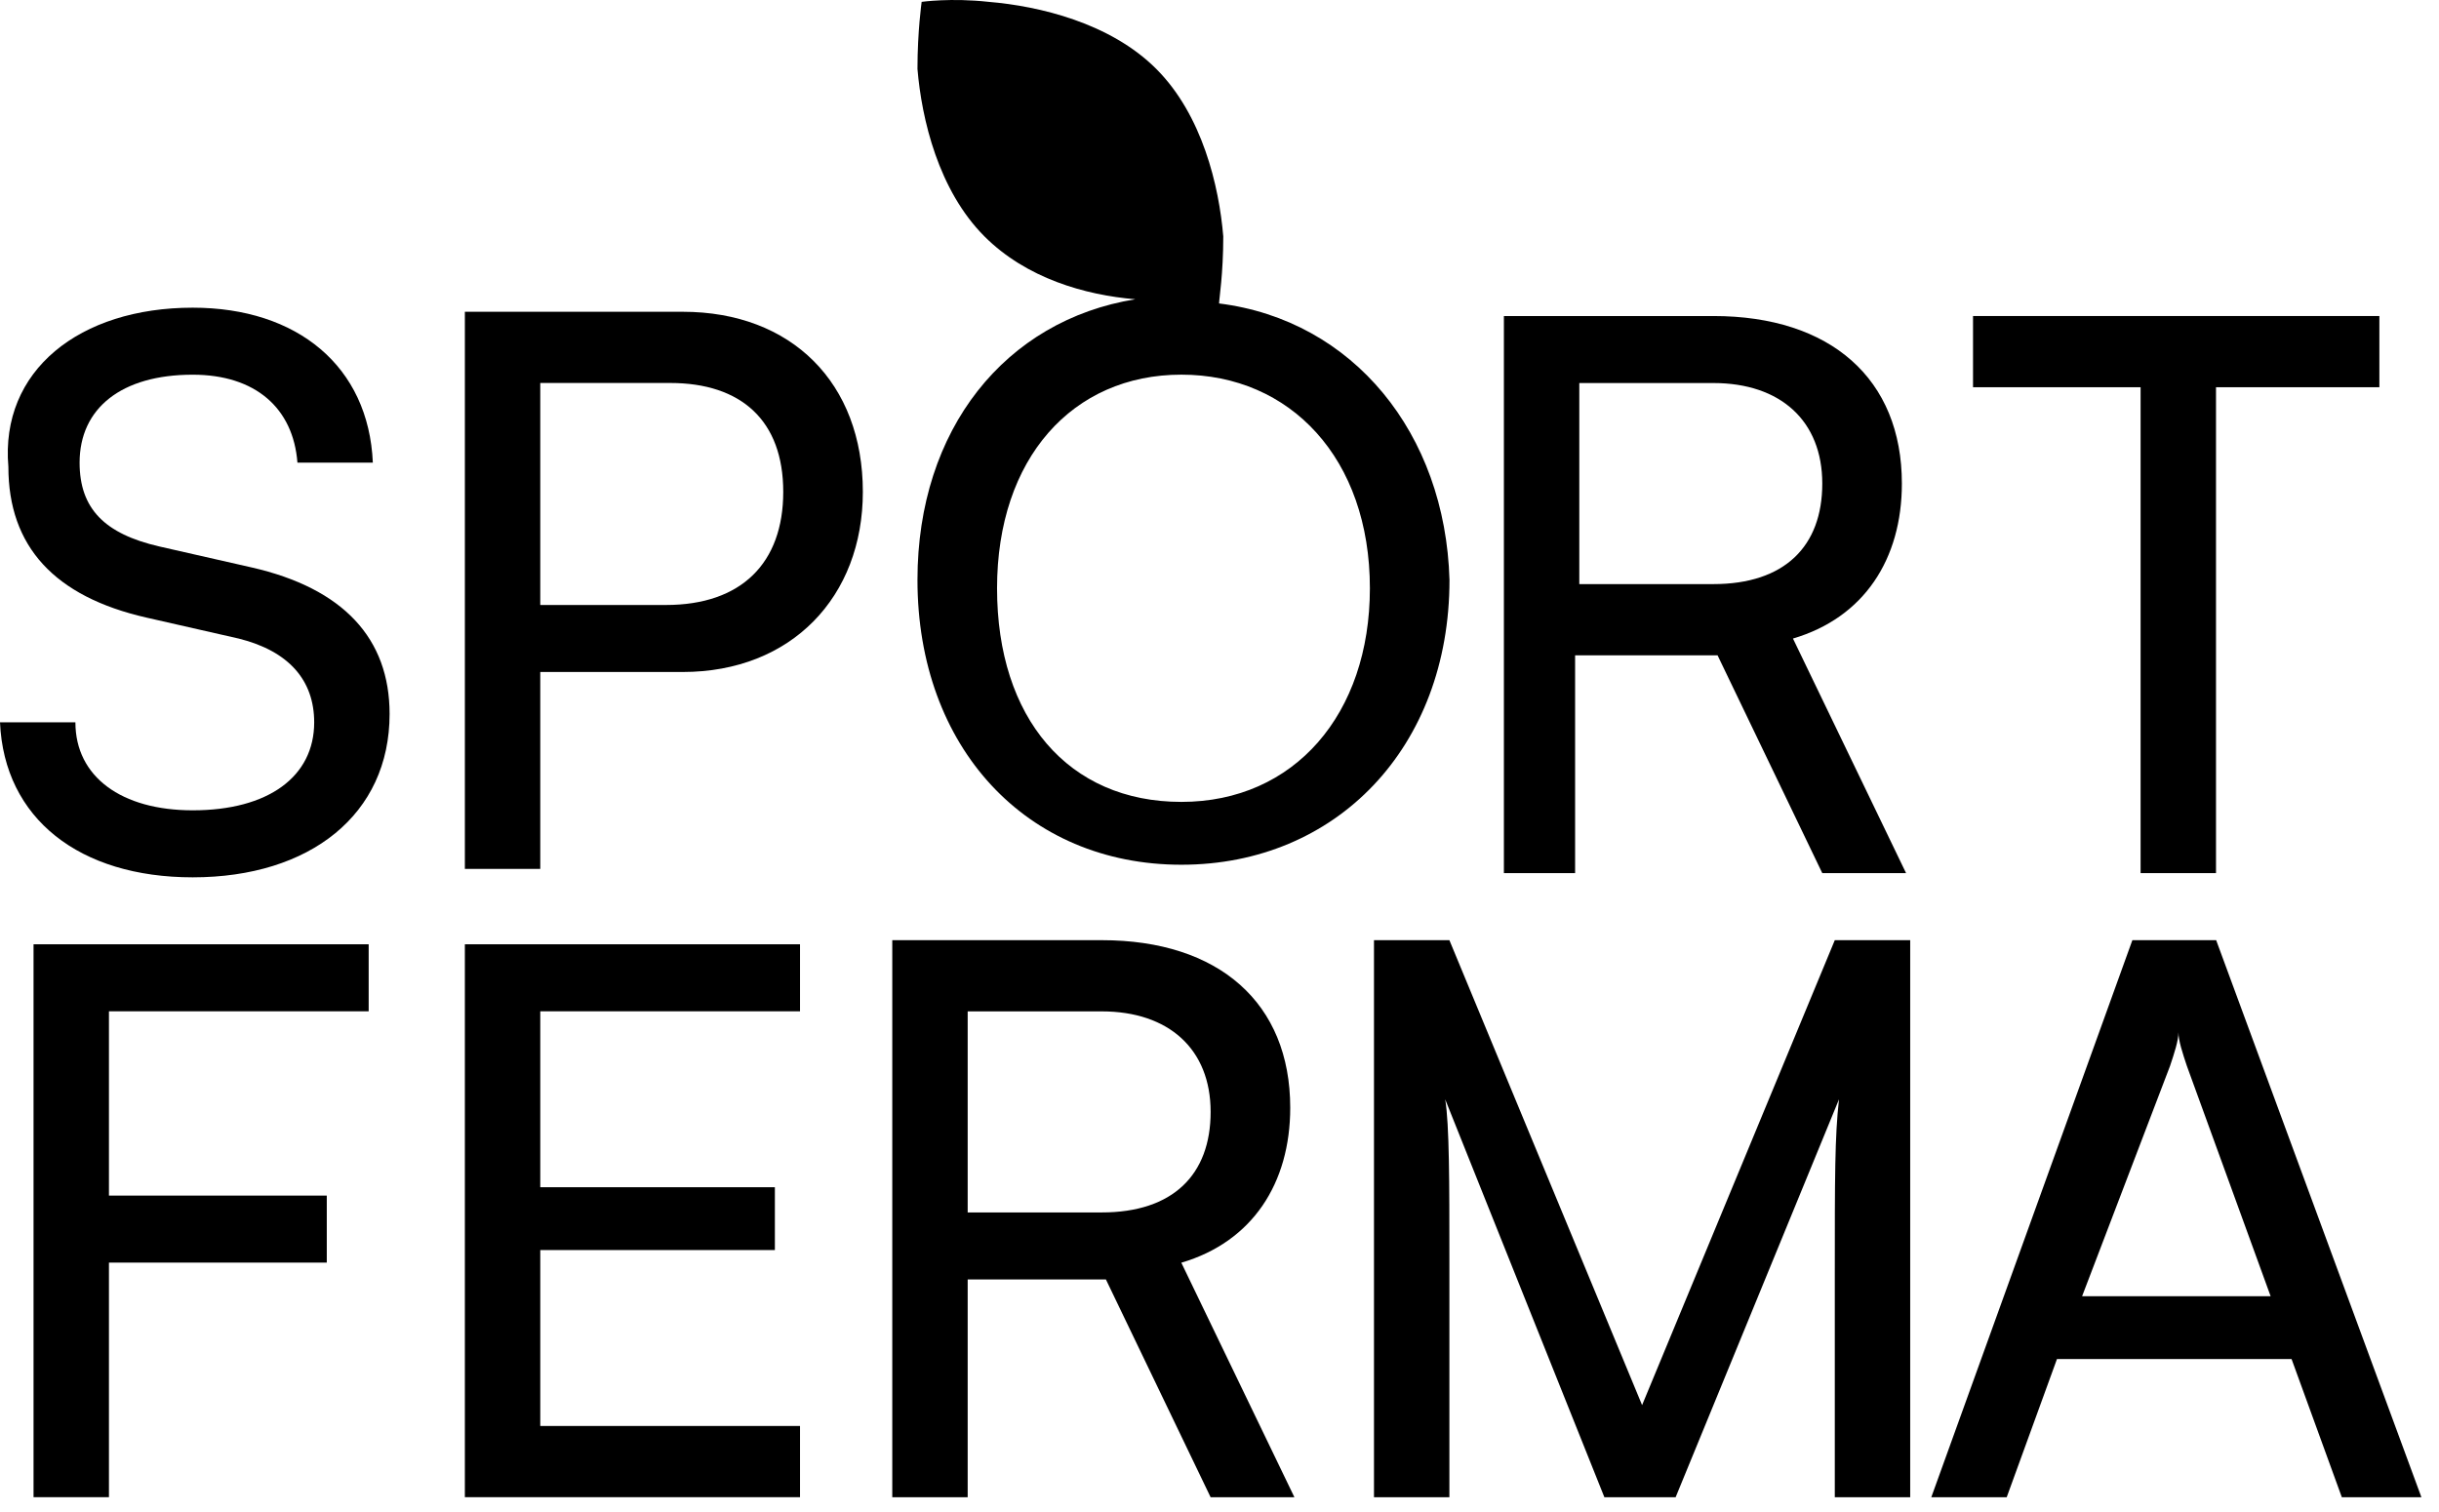 <svg width="121" height="75" viewBox="0 0 121 75" fill="none" xmlns="http://www.w3.org/2000/svg">
<g id="logo">
<path id="Vector" d="M9.56 15.266C14.756 15.266 18.289 18.175 18.497 22.955L14.756 22.955C14.548 20.253 12.678 18.591 9.56 18.591C6.027 18.591 3.949 20.253 3.949 22.955C3.949 25.241 5.196 26.488 7.897 27.112L12.47 28.151C17.042 29.19 19.328 31.684 19.328 35.425C19.328 40.413 15.379 43.53 9.56 43.53C3.949 43.53 0.208 40.62 0 35.84L3.741 35.84C3.741 38.542 6.027 40.205 9.56 40.205C13.301 40.205 15.587 38.542 15.587 35.84C15.587 33.762 14.34 32.307 11.846 31.684L7.274 30.645C2.702 29.606 0.416 27.112 0.416 23.163C1.5794e-06 18.383 3.949 15.266 9.56 15.266Z" fill="black"/>
<path id="Vector_2" d="M26.803 19.002L26.803 30.017L33.038 30.017C36.779 30.017 38.857 27.938 38.857 24.405C38.857 20.872 36.779 19.002 33.246 19.002L26.803 19.002ZM26.803 33.342L26.803 43.11L23.062 43.11L23.062 15.469L33.87 15.469C39.273 15.469 42.806 19.002 42.806 24.405C42.806 29.601 39.273 33.342 33.87 33.342L26.803 33.342Z" fill="black"/>
<path id="Vector_3" d="M78.35 28.981L85.001 28.981C88.534 28.981 90.404 27.11 90.404 23.993C90.404 20.875 88.326 19.005 85.001 19.005L78.35 19.005L78.35 28.981ZM74.609 43.321L74.609 15.68L85.001 15.68C90.82 15.68 94.353 18.797 94.353 23.993C94.353 27.734 92.483 30.643 88.95 31.682L94.561 43.321L90.404 43.321L85.209 32.514L78.142 32.514L78.142 43.321L74.609 43.321Z" fill="black"/>
<path id="Vector_4" d="M97.883 15.68L118.042 15.68V19.213L109.937 19.213L109.937 43.321L106.196 43.321L106.196 19.213L97.883 19.213V15.68Z" fill="black"/>
<path id="Vector_5" d="M5.405 62.646L5.405 74.285H1.664L1.664 46.852L18.29 46.852L18.29 50.177L5.405 50.177L5.405 59.321L16.212 59.321L16.212 62.646L5.405 62.646Z" fill="black"/>
<path id="Vector_6" d="M23.062 74.285L23.062 46.852L39.689 46.852L39.689 50.177L26.803 50.177L26.803 58.906L38.442 58.906L38.442 62.023L26.803 62.023L26.803 70.752L39.689 70.752V74.285L23.062 74.285Z" fill="black"/>
<path id="Vector_7" d="M48.007 60.157L54.657 60.157C58.19 60.157 60.06 58.287 60.06 55.169C60.06 52.052 57.982 50.181 54.657 50.181L48.007 50.181L48.007 60.157ZM44.266 74.289L44.266 46.648L54.657 46.648C60.476 46.648 64.009 49.766 64.009 54.962C64.009 58.702 62.139 61.612 58.606 62.651L64.217 74.289H60.06L54.865 63.482L48.007 63.482L48.007 74.289H44.266Z" fill="black"/>
<path id="Vector_8" d="M68.164 74.289L68.164 46.648L71.905 46.648L81.465 69.717L91.025 46.648H94.766L94.766 74.289H91.025L91.025 63.482C91.025 58.287 91.025 56.416 91.233 54.546L83.128 74.289H79.595L71.697 54.546C71.905 55.793 71.905 58.702 71.905 62.443L71.905 74.289H68.164Z" fill="black"/>
<path id="Vector_9" d="M103.294 64.314L112.647 64.314L108.49 52.883C108.282 52.26 108.074 51.636 108.074 51.221C108.074 51.636 107.866 52.26 107.659 52.883L103.294 64.314ZM95.812 74.289L105.788 46.648L109.945 46.648L120.128 74.289L116.18 74.289L113.686 67.431L102.047 67.431L99.553 74.289H95.812Z" fill="black"/>
<path id="Vector_10" d="M58.609 39.787C52.997 39.787 49.464 35.631 49.464 29.188C49.464 22.745 53.205 18.589 58.609 18.589C64.012 18.589 67.961 22.745 67.961 29.188C67.961 35.423 64.22 39.787 58.609 39.787ZM60.479 15.056C60.479 14.848 60.687 13.601 60.687 11.731C60.479 9.237 59.648 5.704 57.362 3.418C55.076 1.131 51.543 0.3 49.049 0.092C47.178 -0.115 45.724 0.092 45.724 0.092C45.724 0.092 45.516 1.547 45.516 3.418C45.724 5.912 46.555 9.445 48.841 11.731C50.919 13.809 53.829 14.64 56.323 14.848C49.88 15.887 45.516 21.291 45.516 28.773C45.516 37.086 50.919 42.905 58.609 42.905C66.298 42.905 71.91 37.086 71.91 28.773C71.702 21.499 67.13 15.887 60.479 15.056Z" fill="black"/>
</g>
</svg>
